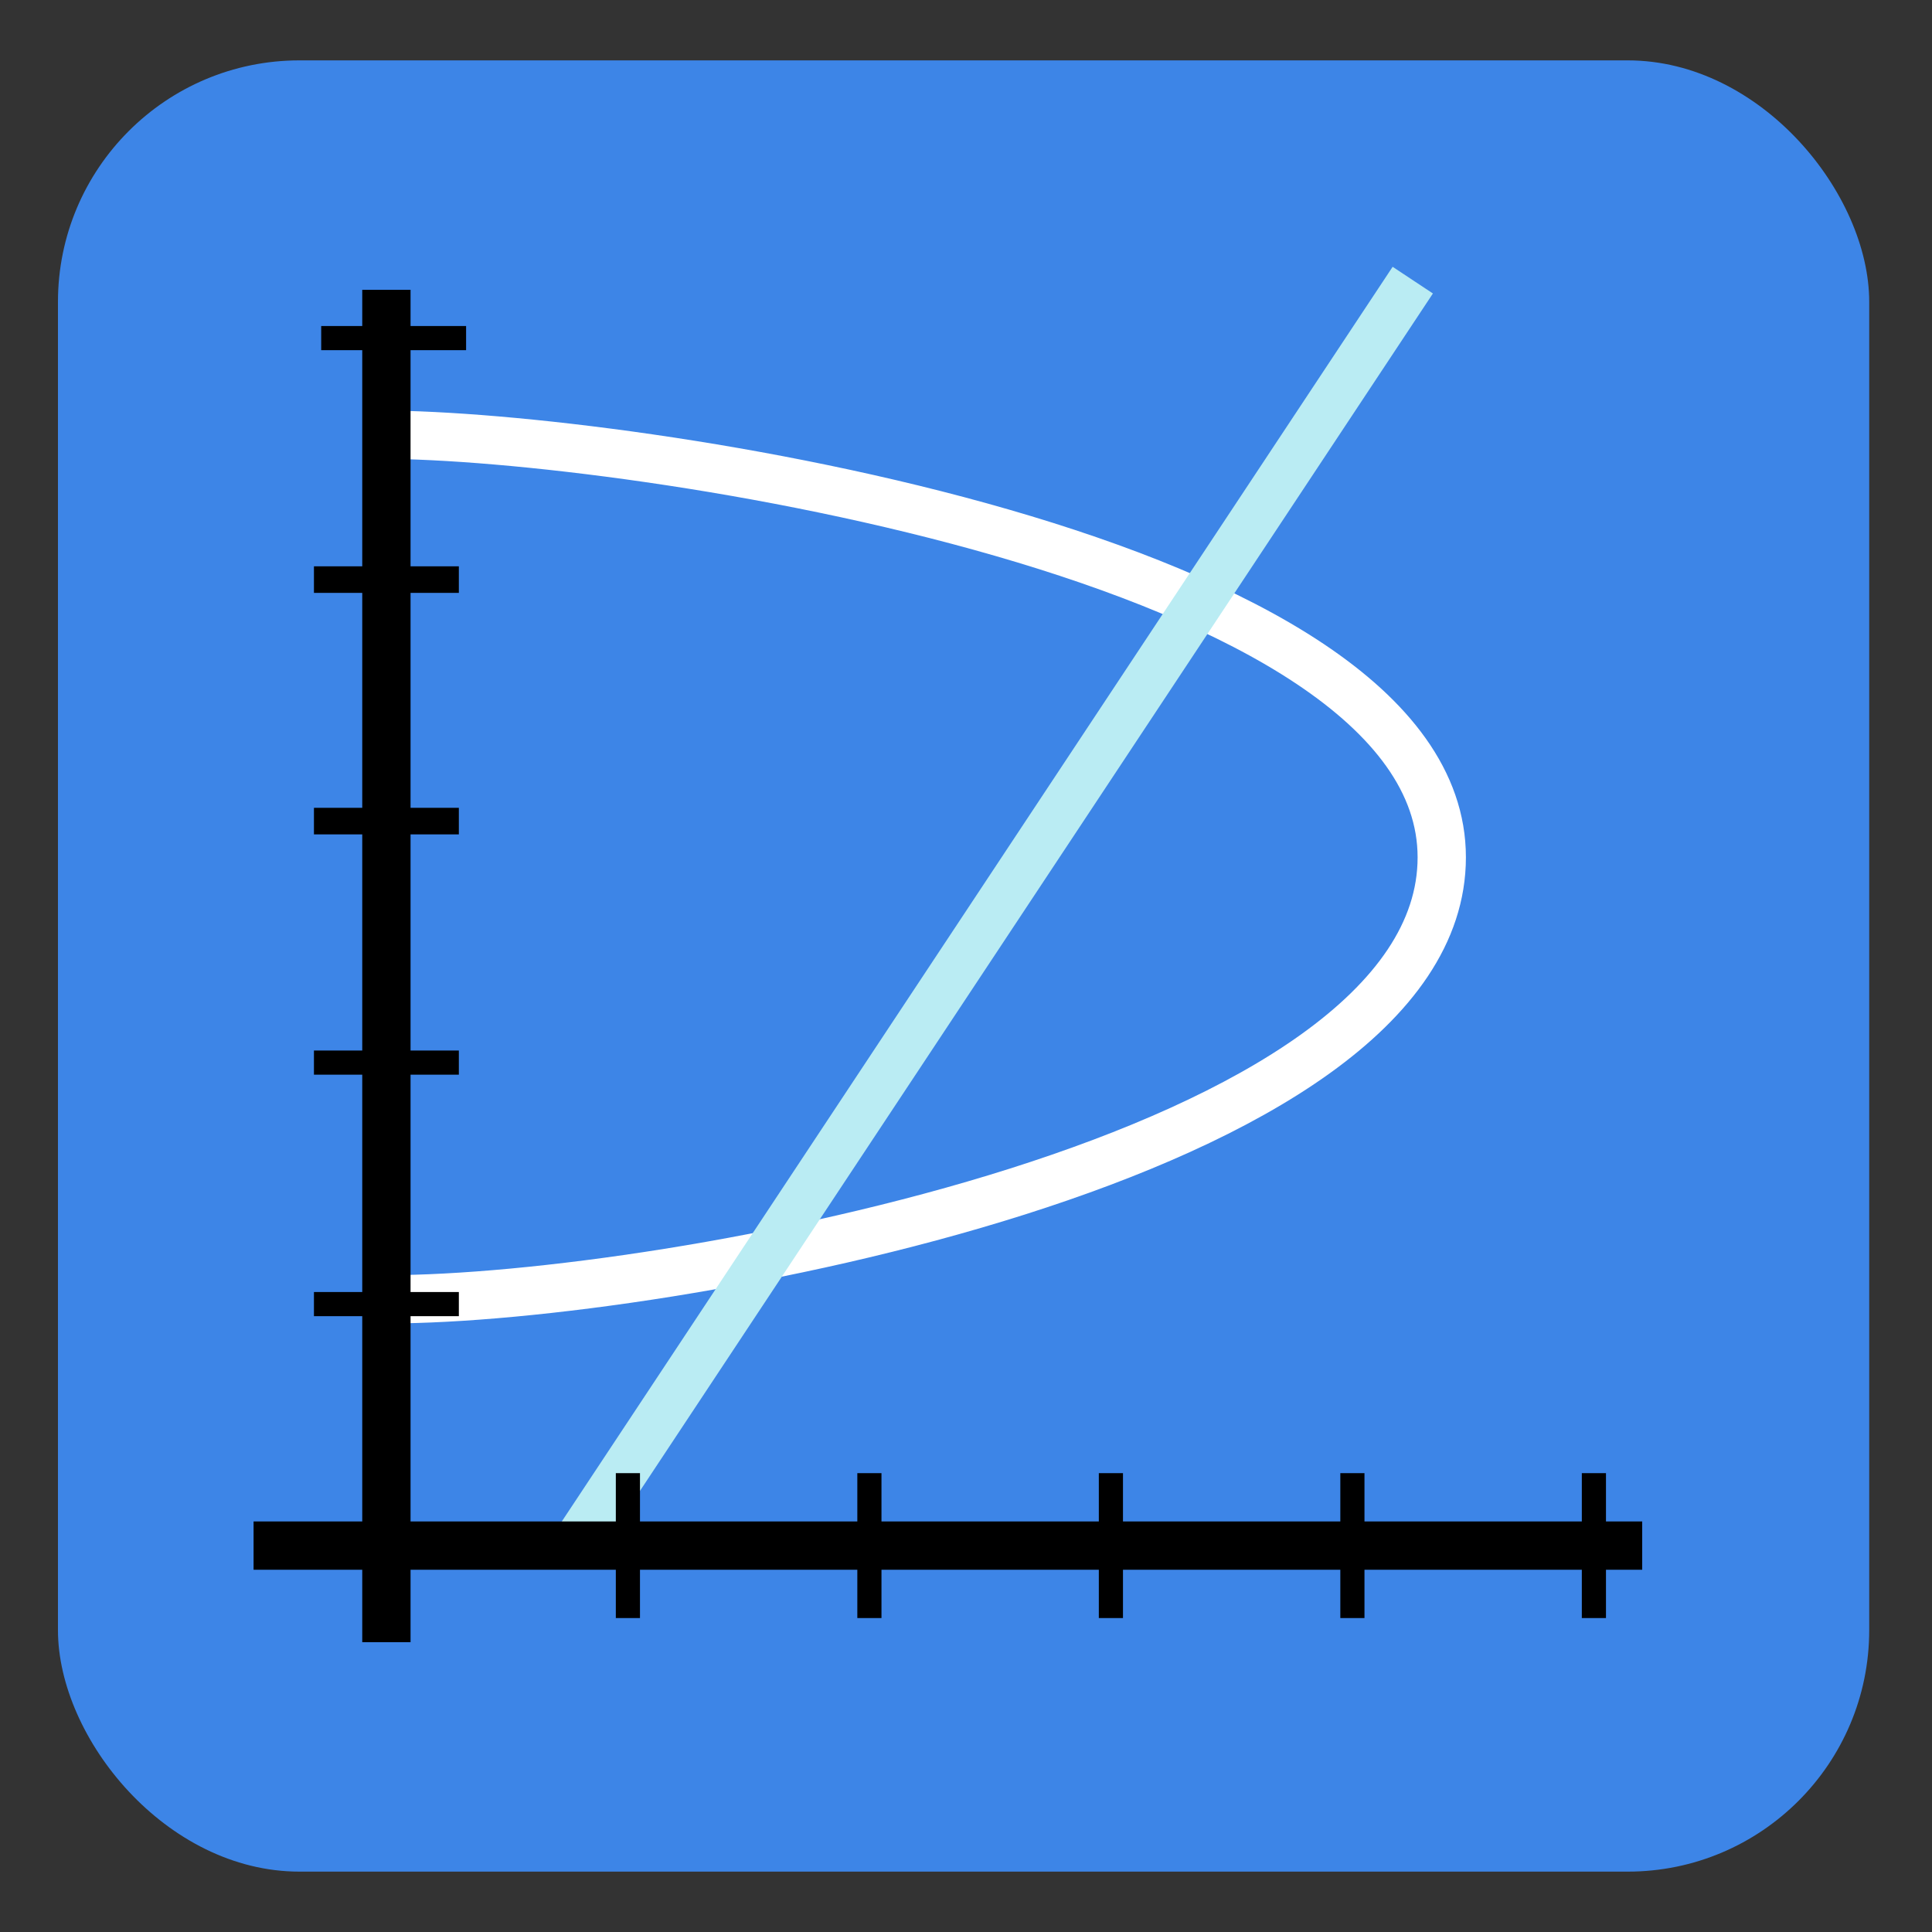 <svg width="800" height="800" xmlns="http://www.w3.org/2000/svg">

 <rect width="100%" height="100%" fill="#333333" stroke="none"/>

 <g>
  <title>Layer 1</title>
  <rect stroke-width="0" rx="100" id="svg_2" height="750" width="750" y="25" x="24" stroke="#000" fill="#3d85e7"/>
  <line stroke-width="10" id="svg_13" y2="440" x2="190" y1="440" x1="130" stroke="#000000" fill="none"/>
  <line stroke-width="10" id="svg_14" y2="140" x2="193" y1="140" x1="133" stroke="#000" fill="none"/>
  <line stroke-width="11" id="svg_15" y2="240" x2="190" y1="240" x1="130" stroke="#000" fill="none"/>
  <line stroke-width="11" id="svg_16" y2="340" x2="190" y1="340" x1="130" stroke="#000" fill="none"/>
  <line id="svg_18" y2="610" x2="360" y1="670" x1="360" stroke-width="10" stroke="#000" fill="none"/>
  <line id="svg_19" y2="610" x2="460" y1="670" x1="460" stroke-width="10" stroke="#000" fill="none"/>
  <line id="svg_20" y2="610" x2="660" y1="670" x1="660" stroke-width="10" stroke="#000" fill="none"/>
  <path id="svg_23" d="m158,180c100.08,0 439,49.984 439,175c0,125.016 -323.128,183 -436,183" opacity="NaN" stroke-width="20" stroke="#ffffff" fill="none"/>
  <line id="svg_21" y2="610" x2="560" y1="670" x1="560" stroke-width="10" stroke="#000" fill="none"/>
  <line id="svg_24" y2="116" x2="585" y1="640" x1="238" stroke-width="20" stroke="#baecf3" fill="none"/>
  <line stroke-width="20" id="svg_3" y2="680" x2="160" y1="120" x1="160" stroke="#000" fill="none"/>
  <line stroke-width="10" id="svg_12" y2="540" x2="190" y1="540" x1="130" stroke="#000000" fill="none"/>
  <line id="svg_17" y2="610" x2="260" y1="670" x1="260" stroke-width="10" stroke="#000" fill="none"/>
  <line stroke-width="20" id="svg_4" y2="640" x2="680" y1="640" x1="105" stroke="#000" fill="none"/>
 </g>
</svg>